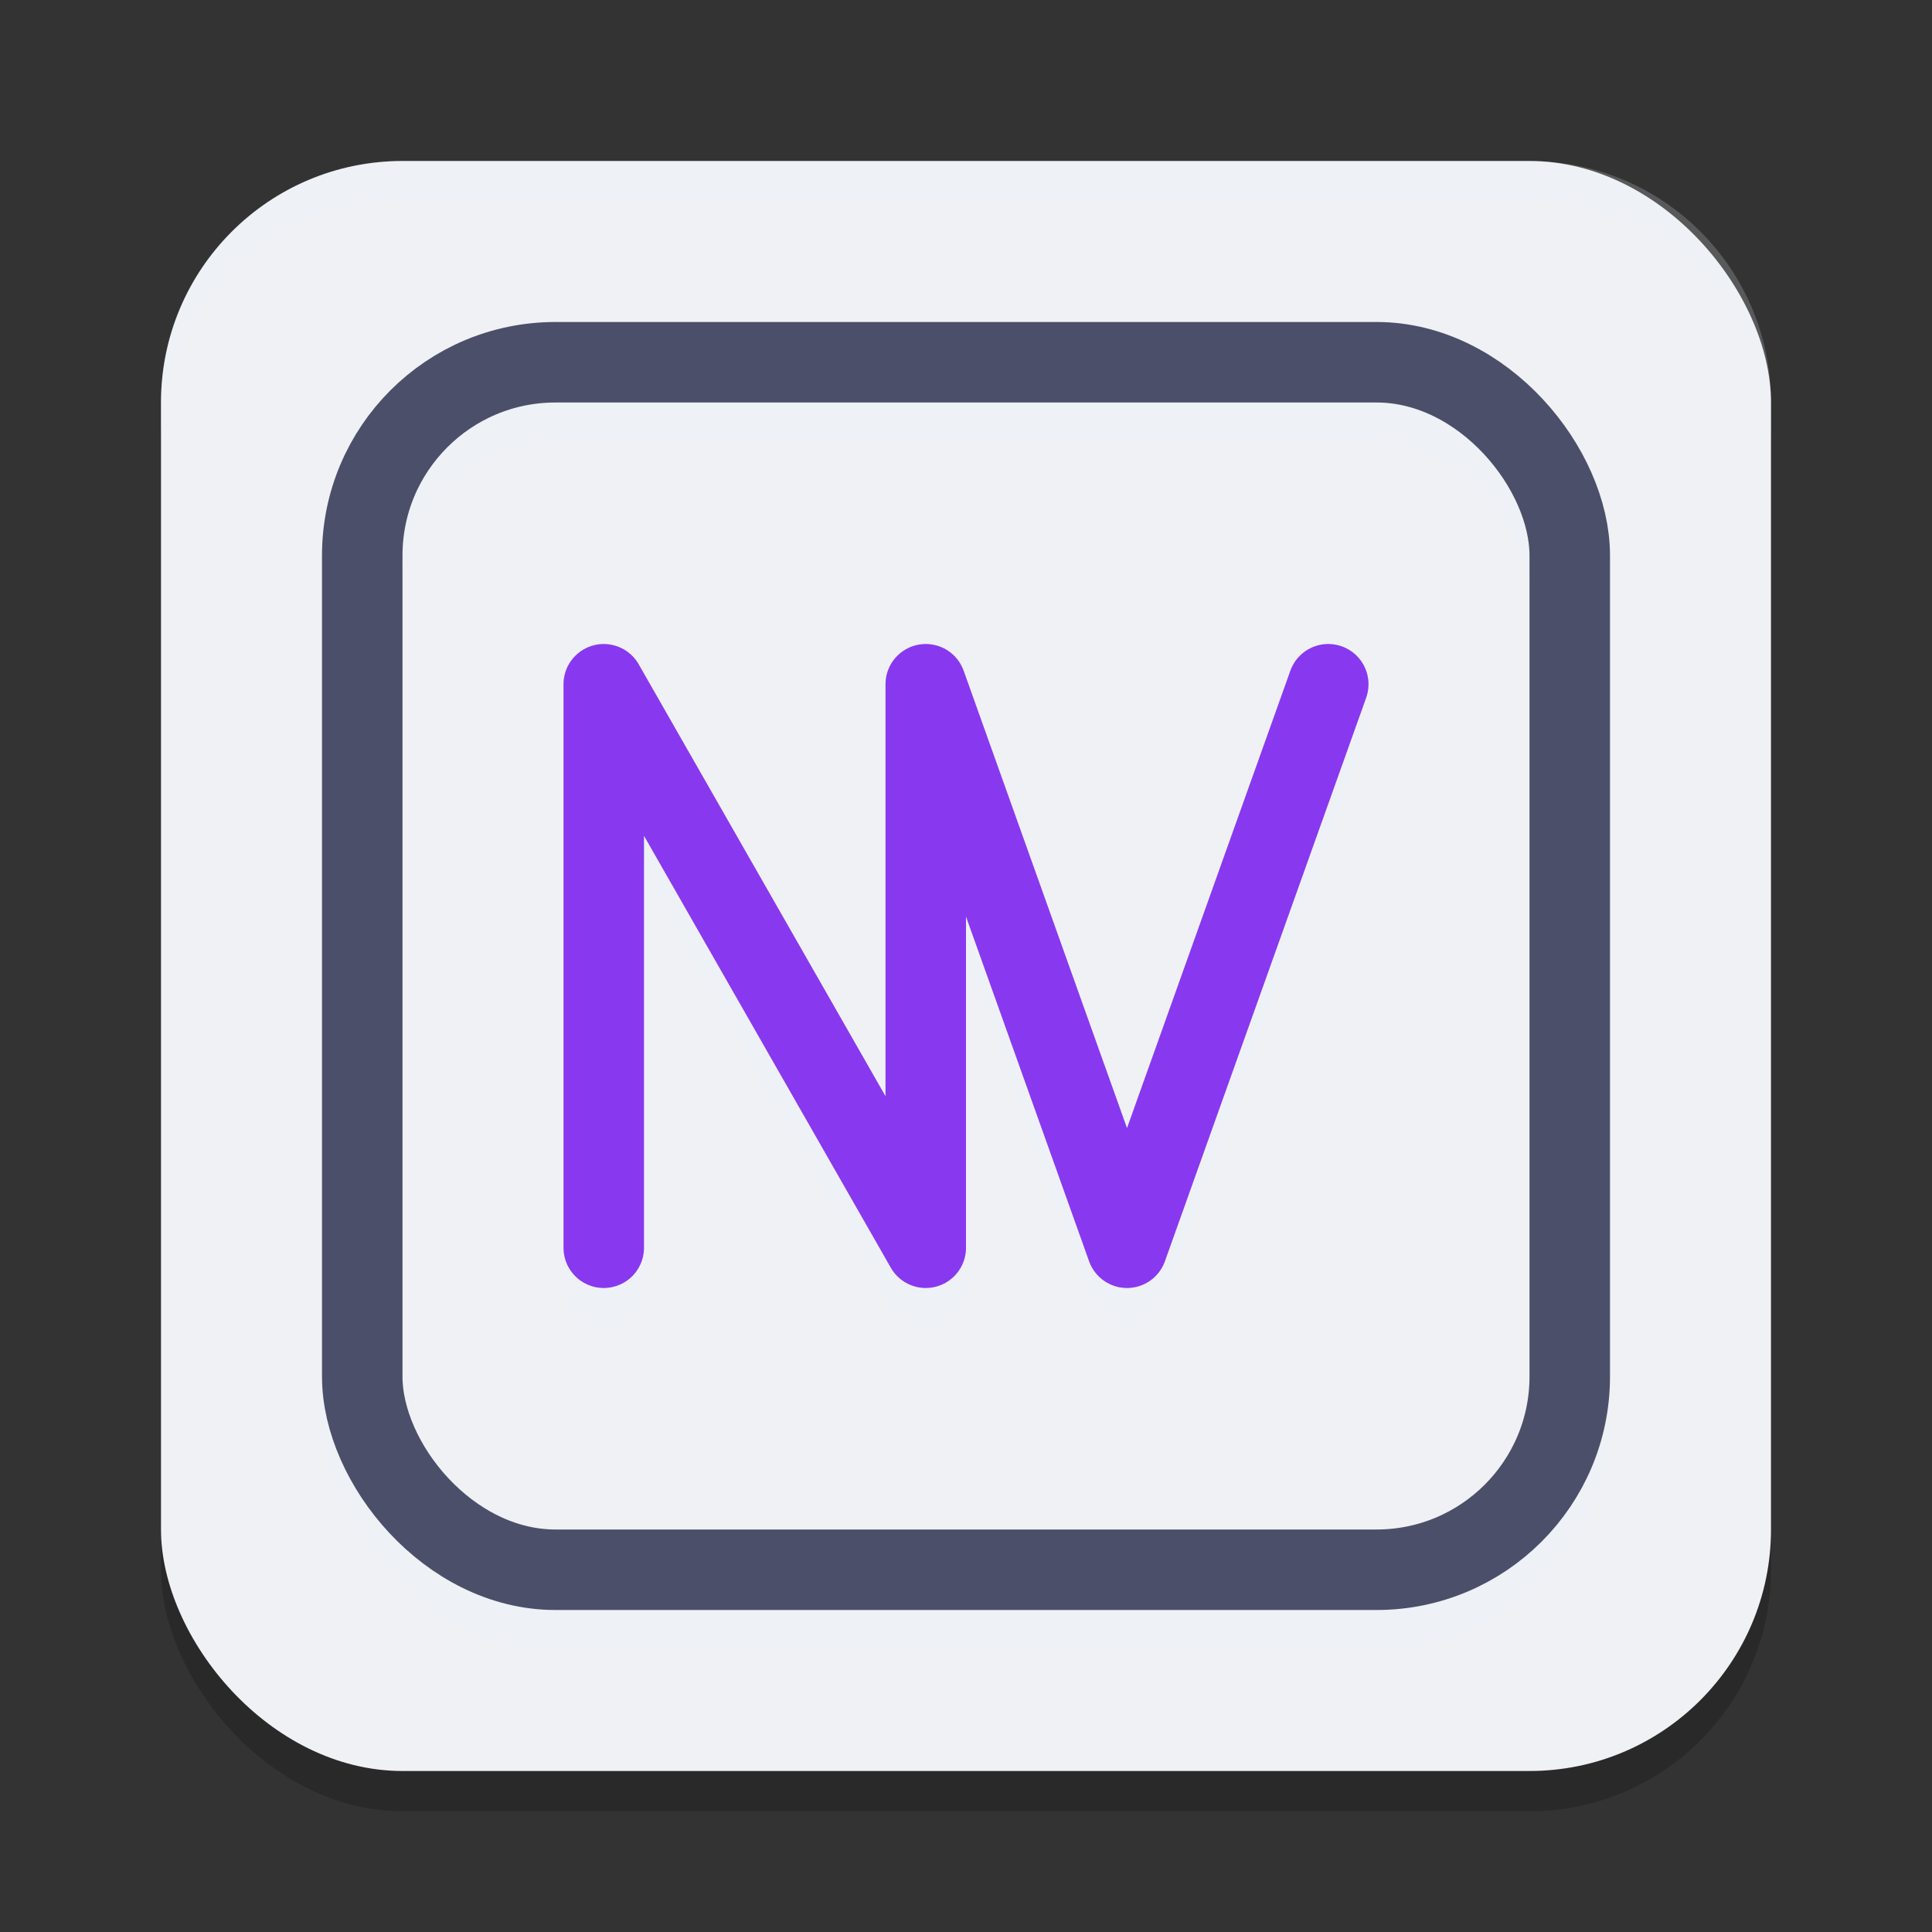 <svg xmlns="http://www.w3.org/2000/svg" width="24" height="24" version="1.1">
 <rect width="100%" height="100%" fill="#333333" stroke="none"/>
 <rect style="opacity:0.2" width="20" height="20" x="2" y="2.5" rx="3" ry="3"/>
 <rect style="fill:#eff1f5" width="20" height="20" x="2" y="2" rx="3" ry="3"/>
 <rect style="opacity:0.2;fill:none;stroke:#eff1f5" width="15" height="15" x="4.5" y="5" rx="2.4" ry="2.4"/>
 <rect style="fill:none;stroke:#4c4f69" width="15" height="15" x="4.5" y="4.5" rx="2.4" ry="2.4"/>
 <path style="fill:none;opacity:0.2;stroke-linecap:round;stroke-linejoin:round;stroke:#eff1f5" d="m7.5 16v-7l4 7v-7l2.5 7 2.5-7"/>
 <path style="fill:none;stroke-linecap:round;stroke-linejoin:round;stroke:#8839ef" d="m7.5 15.5v-7l4 7v-7l2.5 7 2.5-7"/>
 <path style="fill:#eff1f5;opacity:0.2" d="M 5 2 C 3.338 2 2 3.338 2 5 L 2 5.5 C 2 3.838 3.338 2.5 5 2.5 L 19 2.5 C 20.662 2.5 22 3.838 22 5.5 L 22 5 C 22 3.338 20.662 2 19 2 L 5 2 z"/>
</svg>

